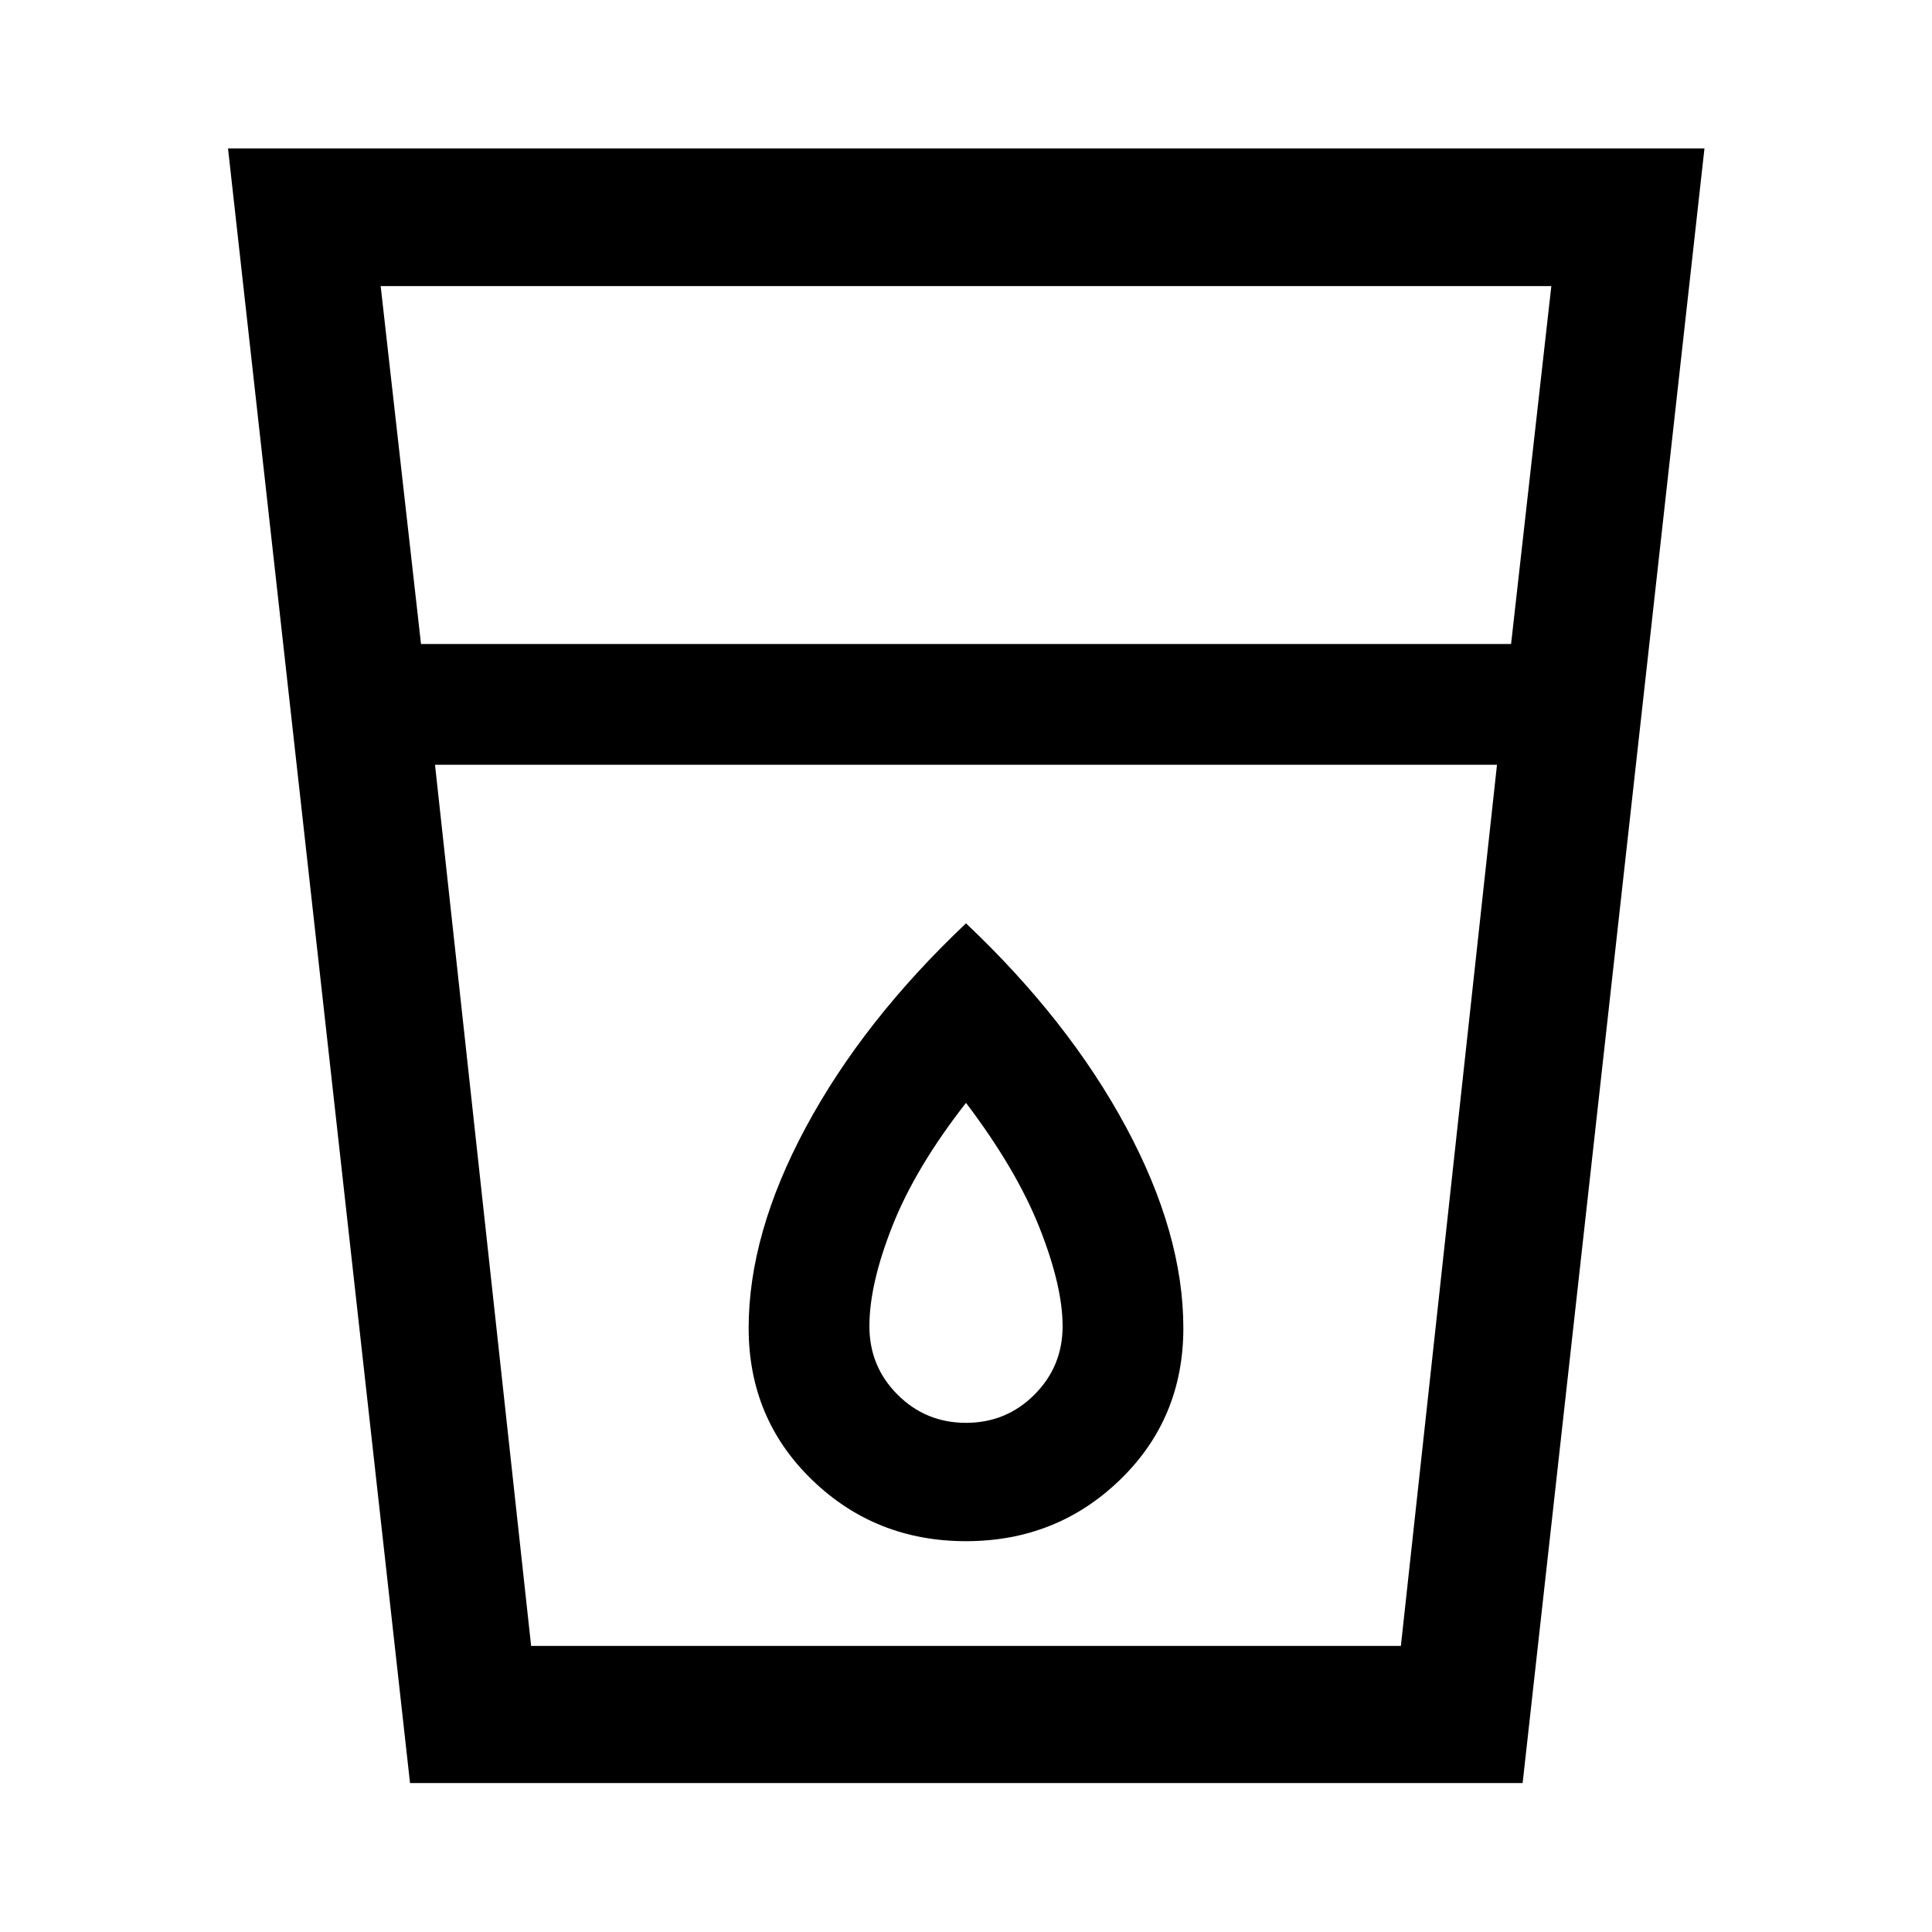 <svg xmlns="http://www.w3.org/2000/svg" width="48" height="48" viewBox="0 -960 960 960"><path d="m203.739-74.022-90.435-812.196h733.631L756.588-74.022H203.739Zm60.174-68.13h432.174L743.848-580H216.152l47.761 437.848ZM209.196-640h541.652l20-177.848H189.152L209.196-640ZM480-194.196q45 0 76.5-30.468 31.5-30.469 31.5-75.423 0-46.961-28.5-99.915Q531-452.957 480-501.196q-51 48.239-79.5 101.194-28.5 52.954-28.5 99.915 0 44.954 31.5 75.423 31.5 30.468 76.5 30.468ZM480-253q-20 0-34-14t-14-34q0-21 11.5-50t36.5-61q25 33 36.5 62t11.5 49q0 20-14 34t-34 14ZM216.152-580h527.696-527.696Z"/></svg>
